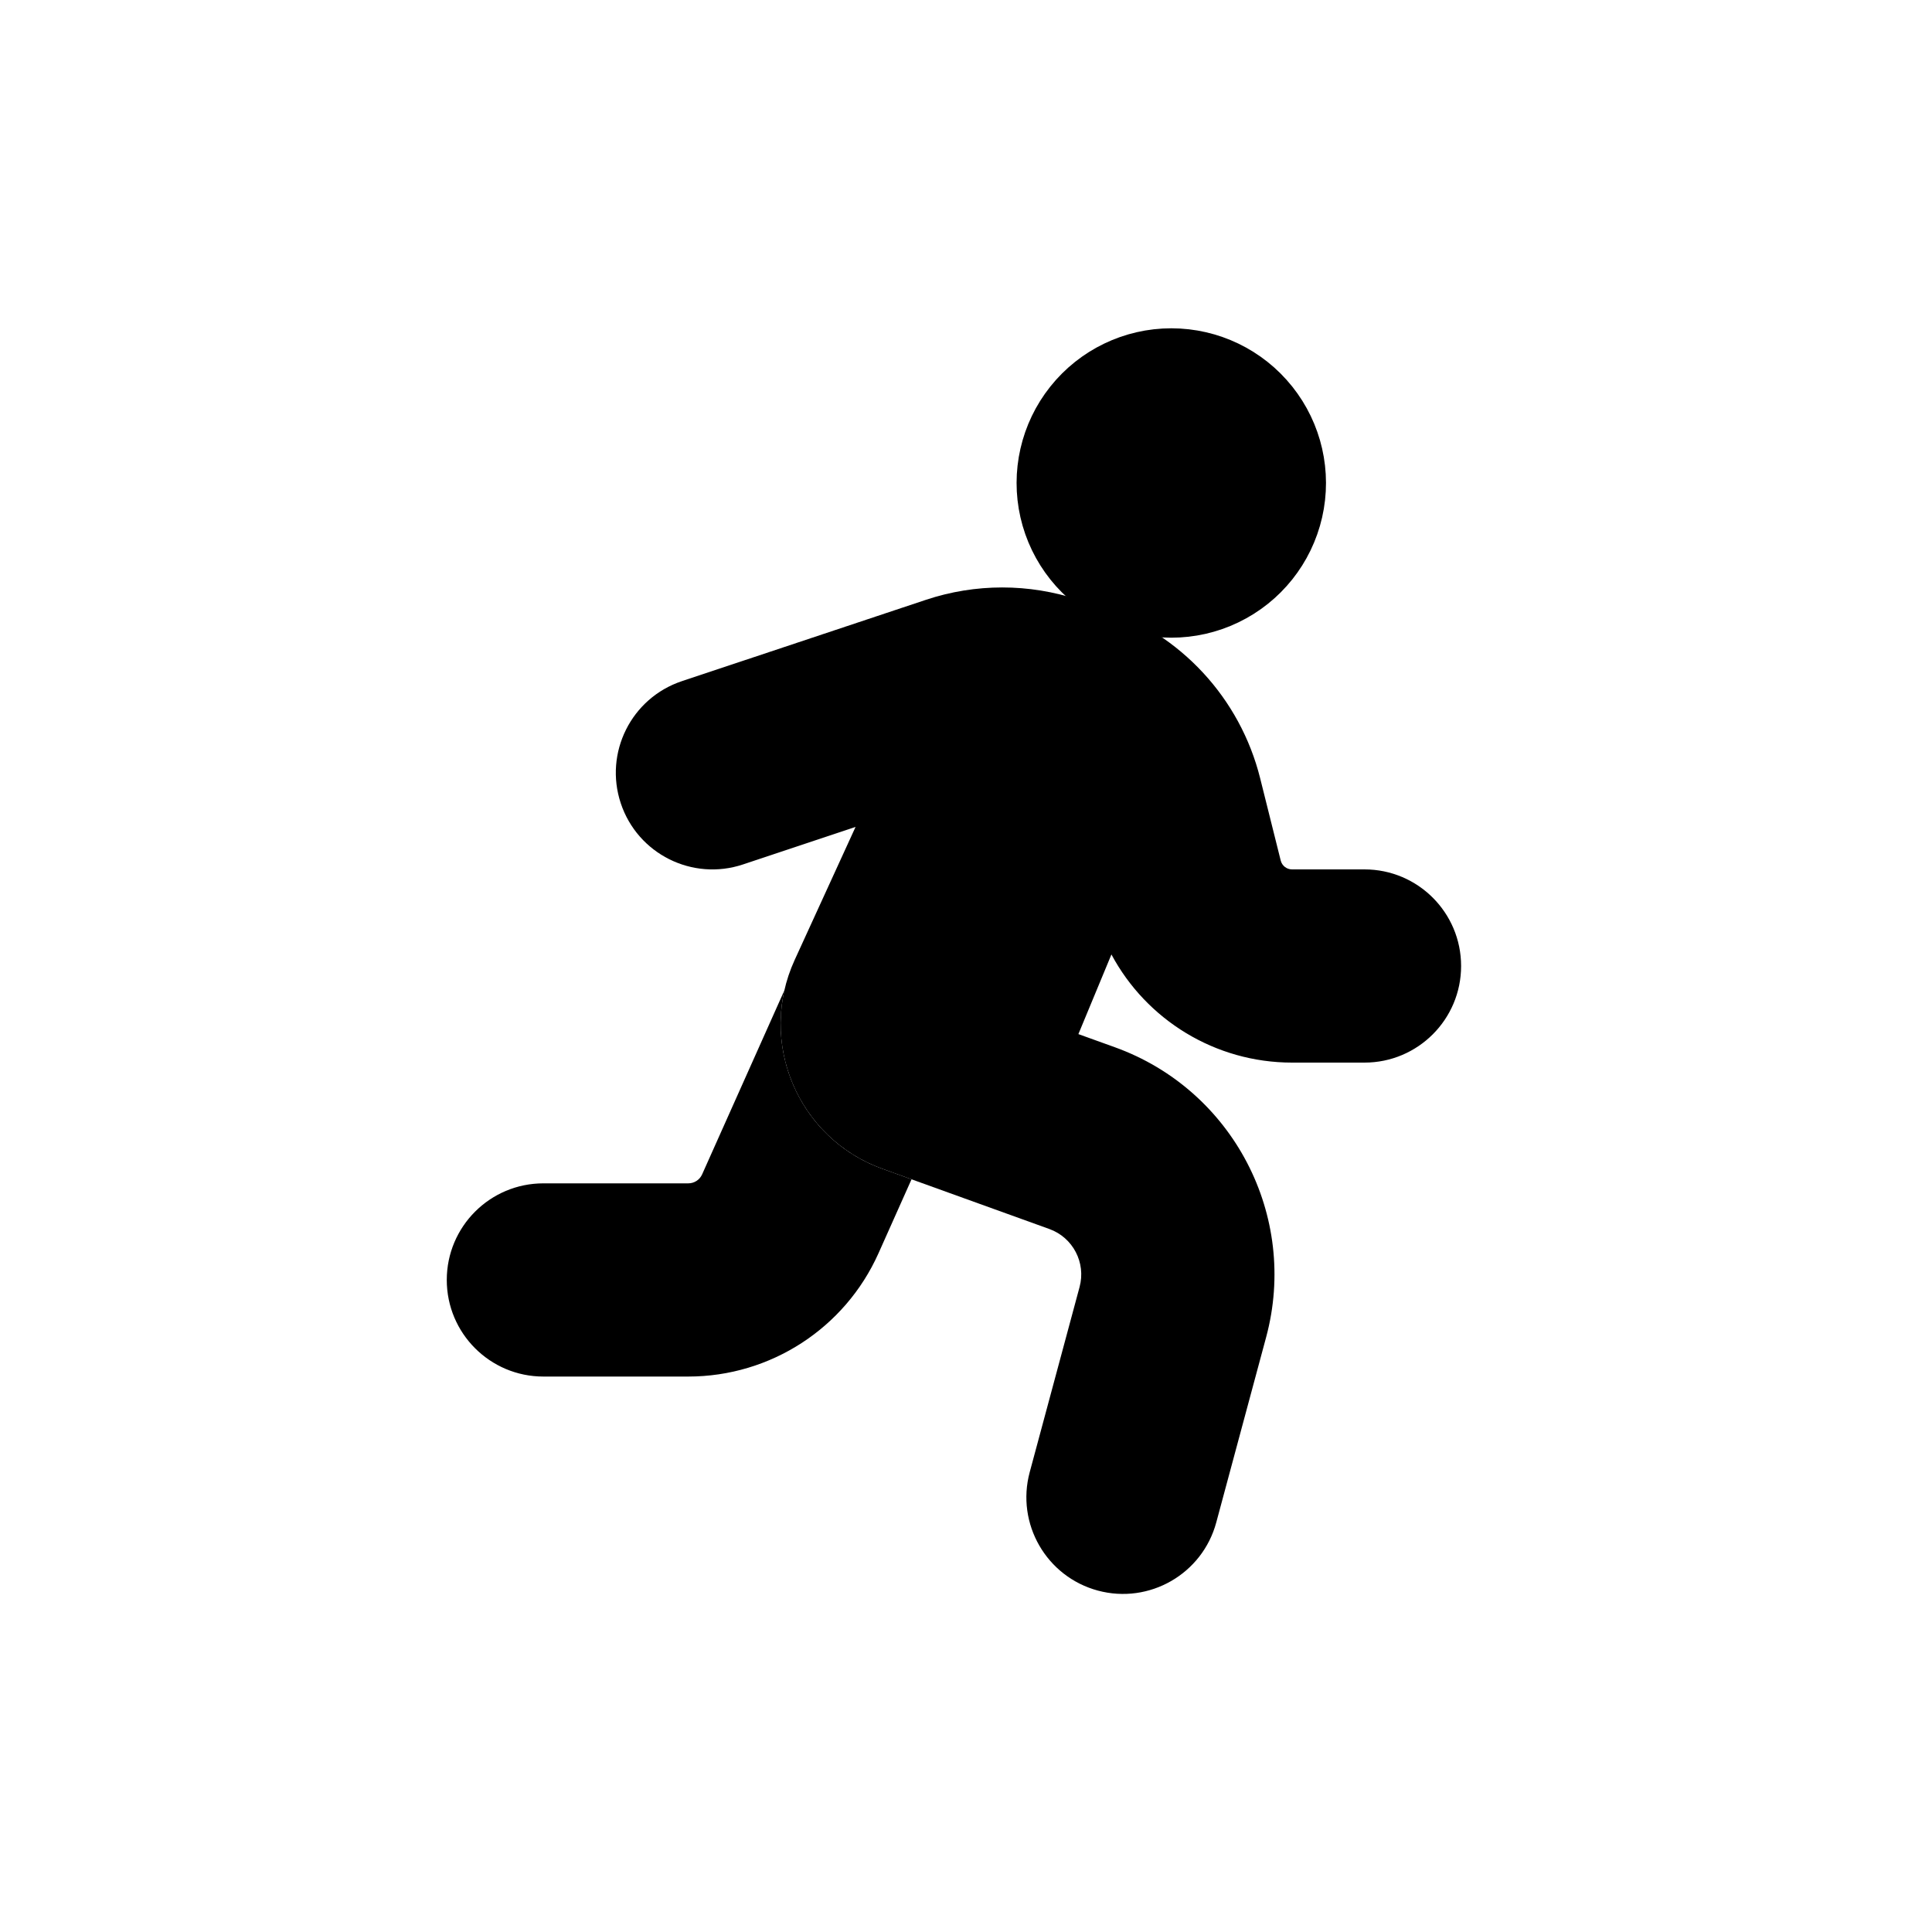 <svg viewBox="0 0 80 80" fill="none">
  <path fill-rule="evenodd" clip-rule="evenodd" d="M32.48 41.008L29.073 48.629C28.972 48.855 28.748 49 28.5 49H22.5C20.291 49 18.5 50.791 18.5 53C18.5 55.209 20.291 57 22.5 57H28.5C31.903 57 34.988 55 36.377 51.894L37.745 48.832L36.536 48.396C33.456 47.286 31.788 44.07 32.48 41.008Z" fill="currentColor" />
  <path fill-rule="evenodd" clip-rule="evenodd" d="M38.338 24.838C40.391 24.154 42.61 24.154 44.663 24.838L45.641 25.164C48.884 26.245 51.351 28.908 52.18 32.225L53.032 35.635C53.086 35.849 53.279 36 53.501 36H56.501C58.71 36 60.501 37.791 60.501 40C60.501 42.209 58.71 44 56.501 44H53.501C50.319 44 47.471 42.23 46.022 39.522L44.654 42.82L46.164 43.364C51.057 45.129 53.78 50.349 52.428 55.371L50.363 63.04C49.789 65.173 47.594 66.437 45.461 65.863C43.328 65.288 42.064 63.093 42.638 60.96L44.703 53.291C44.974 52.287 44.429 51.243 43.45 50.89L37.996 48.923L36.535 48.396C33.029 47.132 31.353 43.141 32.904 39.753L35.427 34.241L30.765 35.795C28.67 36.493 26.404 35.361 25.706 33.265C25.007 31.169 26.14 28.904 28.236 28.205L38.338 24.838Z" fill="currentColor" />
  <path d="M46.155 24.87C47.637 25.584 49.364 25.584 50.846 24.87C52.328 24.157 53.405 22.807 53.771 21.203C54.137 19.599 53.753 17.916 52.727 16.63C51.701 15.343 50.146 14.594 48.501 14.594C46.855 14.594 45.3 15.343 44.274 16.63C43.248 17.916 42.864 19.599 43.23 21.203C43.596 22.807 44.673 24.157 46.155 24.87Z" fill="currentColor" stroke="currentColor" stroke-width="2" stroke-linecap="round" stroke-linejoin="round" />
</svg>